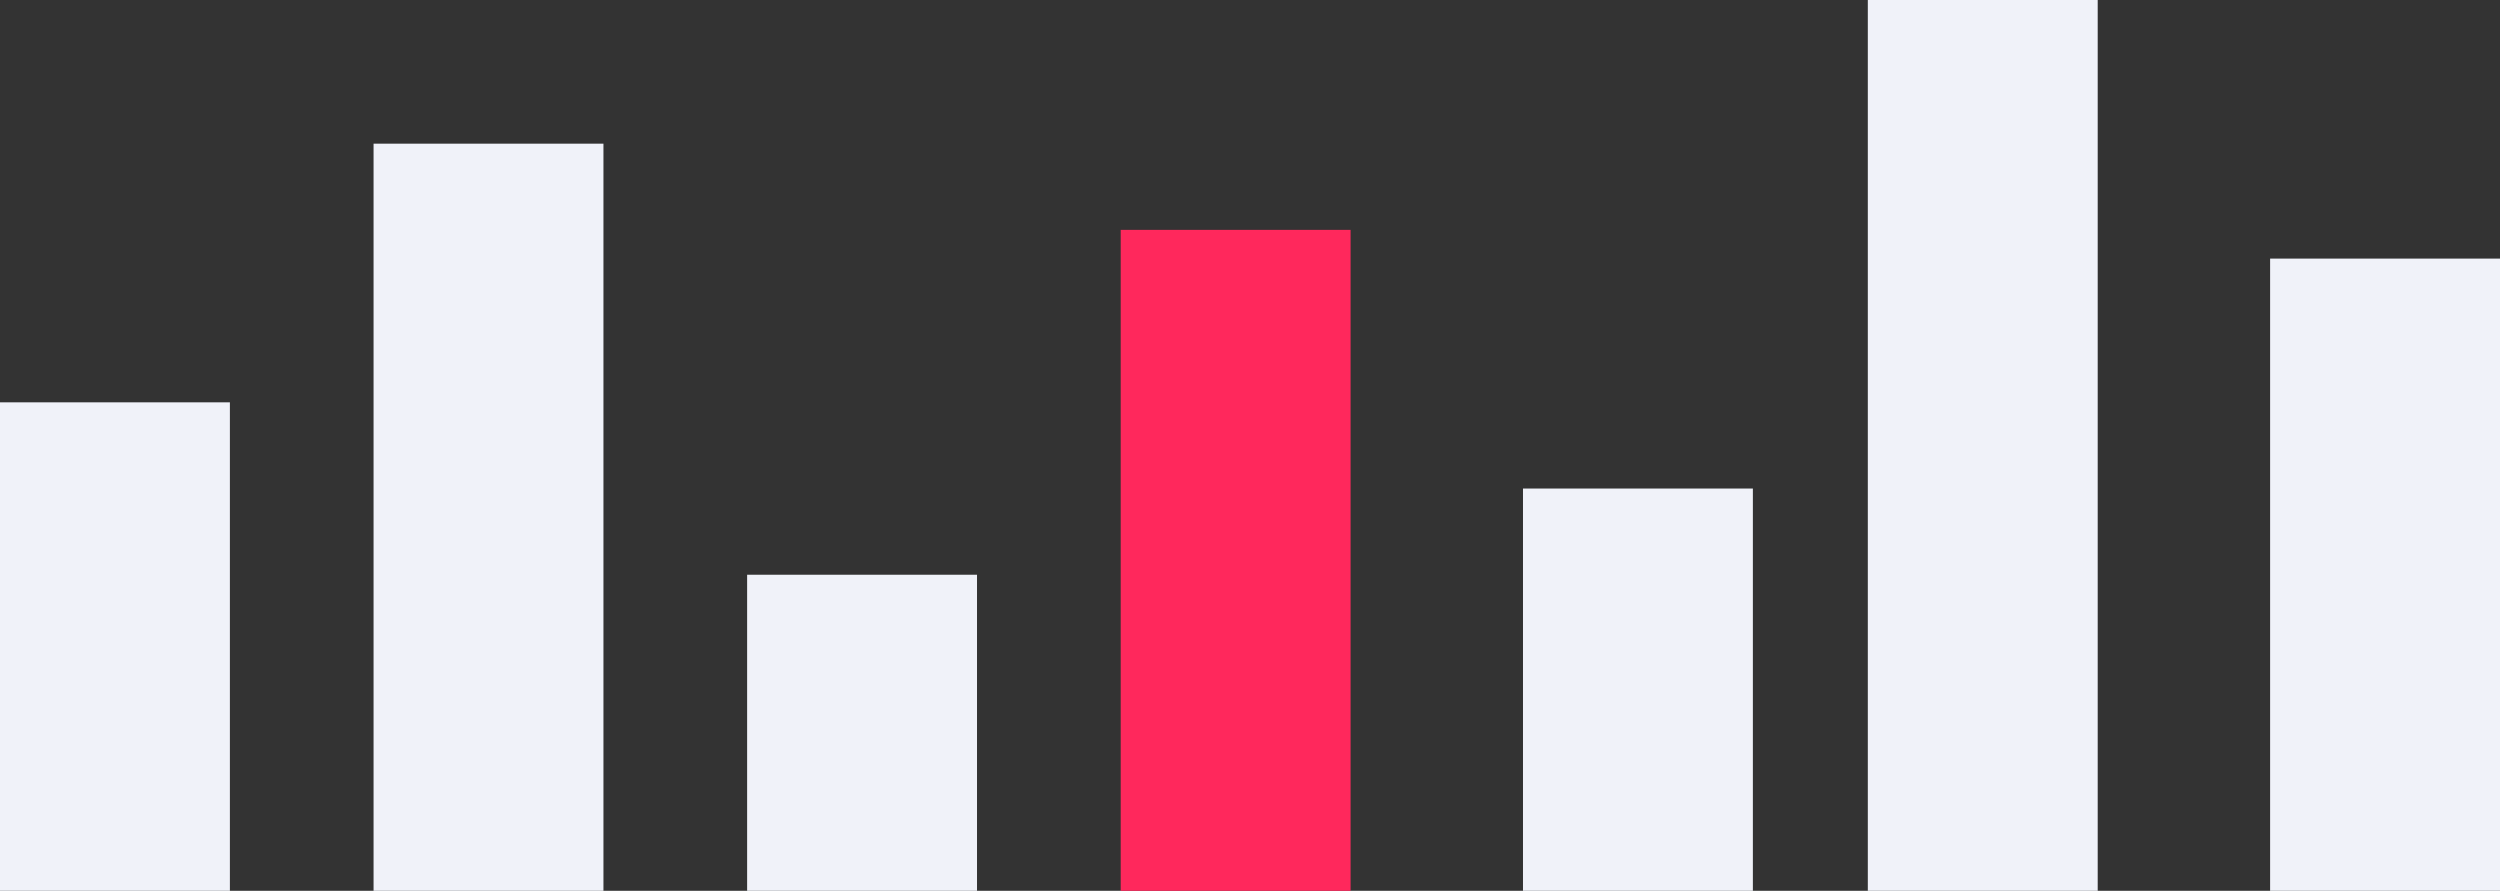 <svg width="87" height="31" viewBox="0 0 87 31" fill="none" xmlns="http://www.w3.org/2000/svg">
<rect x="0" y="0" width="87" height="31" fill="#333333" stroke="none"/>
<rect y="14" width="8" height="17" fill="#F0F2F9"/>
<rect x="13" y="5" width="8" height="26" fill="#F0F2F9"/>
<rect x="26" y="20" width="8" height="11" fill="#F0F2F9"/>
<rect x="39" y="8" width="8" height="23" fill="#FF285C"/>
<rect x="53" y="17" width="8" height="14" fill="#F0F2F9"/>
<rect x="65" width="8" height="31" fill="#F0F2F9"/>
<rect x="79" y="9" width="8" height="22" fill="#F0F2F9"/>
</svg>
